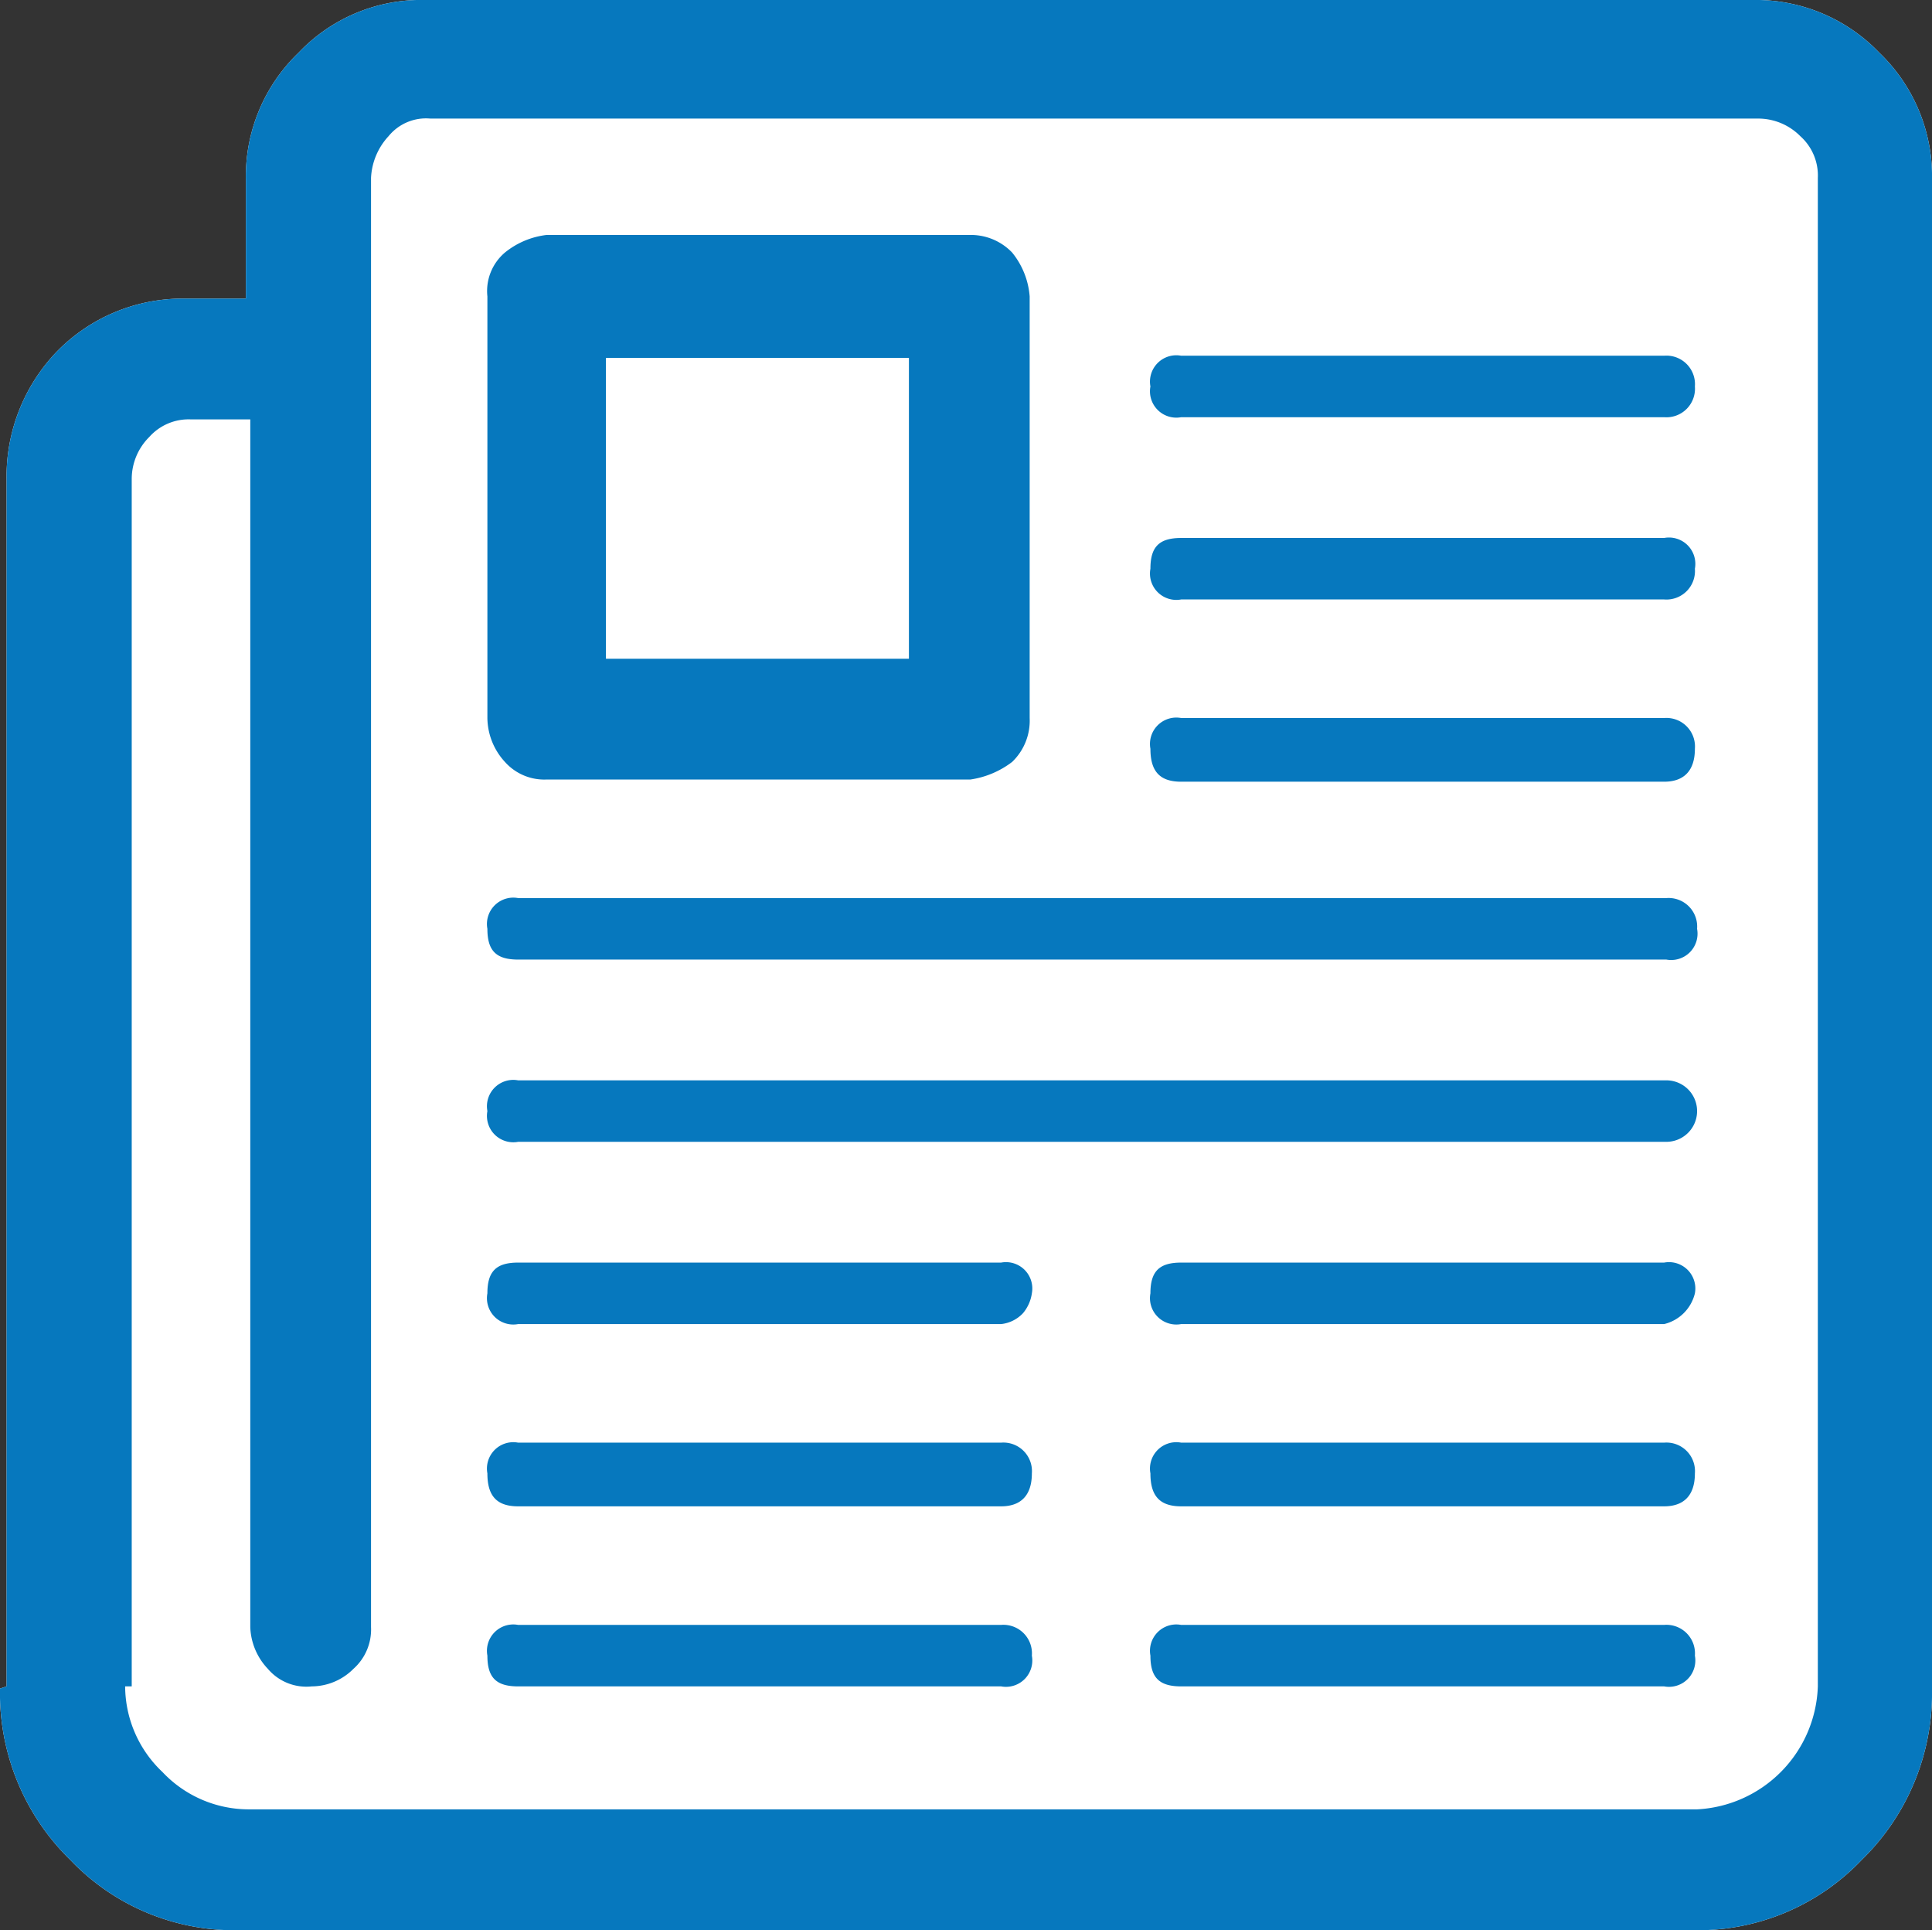 <svg id="Livello_1" data-name="Livello 1" xmlns="http://www.w3.org/2000/svg" width="88" height="87.9" viewBox="0 0 88 87.9">
  <rect x="0" y="0" width="88" height="87.9" fill="#333333" stroke="none"/>
  <title>icon-industry-media</title>
  <g>
    <path d="M.3,76.8v-55A8.2,8.2,0,0,1,2.6,16a8,8,0,0,1,5.8-2.4h2.8V8.2a7.8,7.8,0,0,1,2.4-5.8A7.7,7.7,0,0,1,19.4,0H79.8a7.8,7.8,0,0,1,5.8,2.4A7.8,7.8,0,0,1,88,8.2V76.9a10.6,10.6,0,0,1-3.2,7.8A10.3,10.3,0,0,1,77,87.9H11a10.3,10.3,0,0,1-7.8-3.2A10.6,10.6,0,0,1,0,76.9Z" fill="#fff"/>
    <path d="M.3,76.8v-55A8.2,8.2,0,0,1,2.6,16a8,8,0,0,1,5.8-2.4h2.8V8.2a7.8,7.8,0,0,1,2.4-5.8A7.7,7.7,0,0,1,19.4,0H79.8a7.8,7.8,0,0,1,5.8,2.4A7.8,7.8,0,0,1,88,8.2V76.9a10.6,10.6,0,0,1-3.2,7.8A10.3,10.3,0,0,1,77,87.9H11a10.3,10.3,0,0,1-7.8-3.2A10.6,10.6,0,0,1,0,76.9Zm5.4,0a5.4,5.4,0,0,0,1.7,3.9,5.4,5.4,0,0,0,3.9,1.7h66a5.8,5.8,0,0,0,5.5-5.6V8.1A2.4,2.4,0,0,0,82,6.2a2.7,2.7,0,0,0-1.9-.8H19.6a2.2,2.2,0,0,0-1.9.8,3,3,0,0,0-.8,1.9v66a2.4,2.4,0,0,1-.8,1.9,2.7,2.7,0,0,1-1.9.8,2.3,2.3,0,0,1-2-.8,2.9,2.9,0,0,1-.8-1.9v-55H8.7a2.4,2.4,0,0,0-1.9.8A2.7,2.7,0,0,0,6,21.8v55ZM22.2,32.7V13.5a2.3,2.3,0,0,1,.8-2,3.7,3.7,0,0,1,1.9-.8H44.2a2.6,2.6,0,0,1,1.9.8,3.6,3.6,0,0,1,.8,2V32.7a2.6,2.6,0,0,1-.8,2,4.1,4.1,0,0,1-1.9.8H24.9a2.4,2.4,0,0,1-1.9-.8A3,3,0,0,1,22.2,32.7Zm0,9.6a1.2,1.2,0,0,1,1.4-1.4H75.9a1.3,1.3,0,0,1,1.4,1.4,1.2,1.2,0,0,1-1.4,1.4H23.6C22.6,43.7,22.2,43.3,22.2,42.3Zm0,8.3a1.2,1.2,0,0,1,1.4-1.4H75.9a1.4,1.4,0,0,1,0,2.8H23.6A1.2,1.2,0,0,1,22.2,50.6Zm0,8.3c0-1,.4-1.4,1.4-1.4h22A1.2,1.2,0,0,1,47,58.9a1.8,1.8,0,0,1-.4.9,1.6,1.6,0,0,1-1,.5h-22A1.2,1.2,0,0,1,22.2,58.9Zm0,8.2a1.2,1.2,0,0,1,1.4-1.4h22A1.3,1.3,0,0,1,47,67.1c0,1-.5,1.5-1.4,1.5h-22C22.6,68.6,22.2,68.1,22.2,67.1Zm0,8.3A1.2,1.2,0,0,1,23.6,74h22A1.3,1.3,0,0,1,47,75.4a1.2,1.2,0,0,1-1.4,1.4h-22C22.6,76.8,22.2,76.4,22.2,75.4ZM27.6,30H41.4V16.3H27.6ZM52.4,17.6a1.2,1.2,0,0,1,1.4-1.4h22a1.3,1.3,0,0,1,1.4,1.4A1.3,1.3,0,0,1,75.8,19h-22A1.2,1.2,0,0,1,52.4,17.6Zm0,8.3c0-1,.4-1.4,1.4-1.4h22a1.2,1.2,0,0,1,1.4,1.4,1.3,1.3,0,0,1-1.4,1.4h-22A1.2,1.2,0,0,1,52.4,25.9Zm0,8.2a1.2,1.2,0,0,1,1.4-1.4h22a1.3,1.3,0,0,1,1.4,1.4c0,1-.5,1.5-1.4,1.5h-22C52.8,35.6,52.4,35.1,52.4,34.1Zm0,24.8c0-1,.4-1.4,1.4-1.4h22a1.2,1.2,0,0,1,1.4,1.4,1.9,1.9,0,0,1-1.4,1.4h-22A1.2,1.2,0,0,1,52.4,58.9Zm0,8.2a1.2,1.2,0,0,1,1.4-1.4h22a1.3,1.3,0,0,1,1.4,1.4c0,1-.5,1.5-1.4,1.5h-22C52.8,68.6,52.4,68.1,52.4,67.1Zm0,8.3A1.2,1.2,0,0,1,53.8,74h22a1.3,1.3,0,0,1,1.4,1.4,1.2,1.2,0,0,1-1.4,1.4h-22C52.8,76.8,52.4,76.4,52.4,75.4Z" fill="#0678be"/>
  </g>
</svg>
